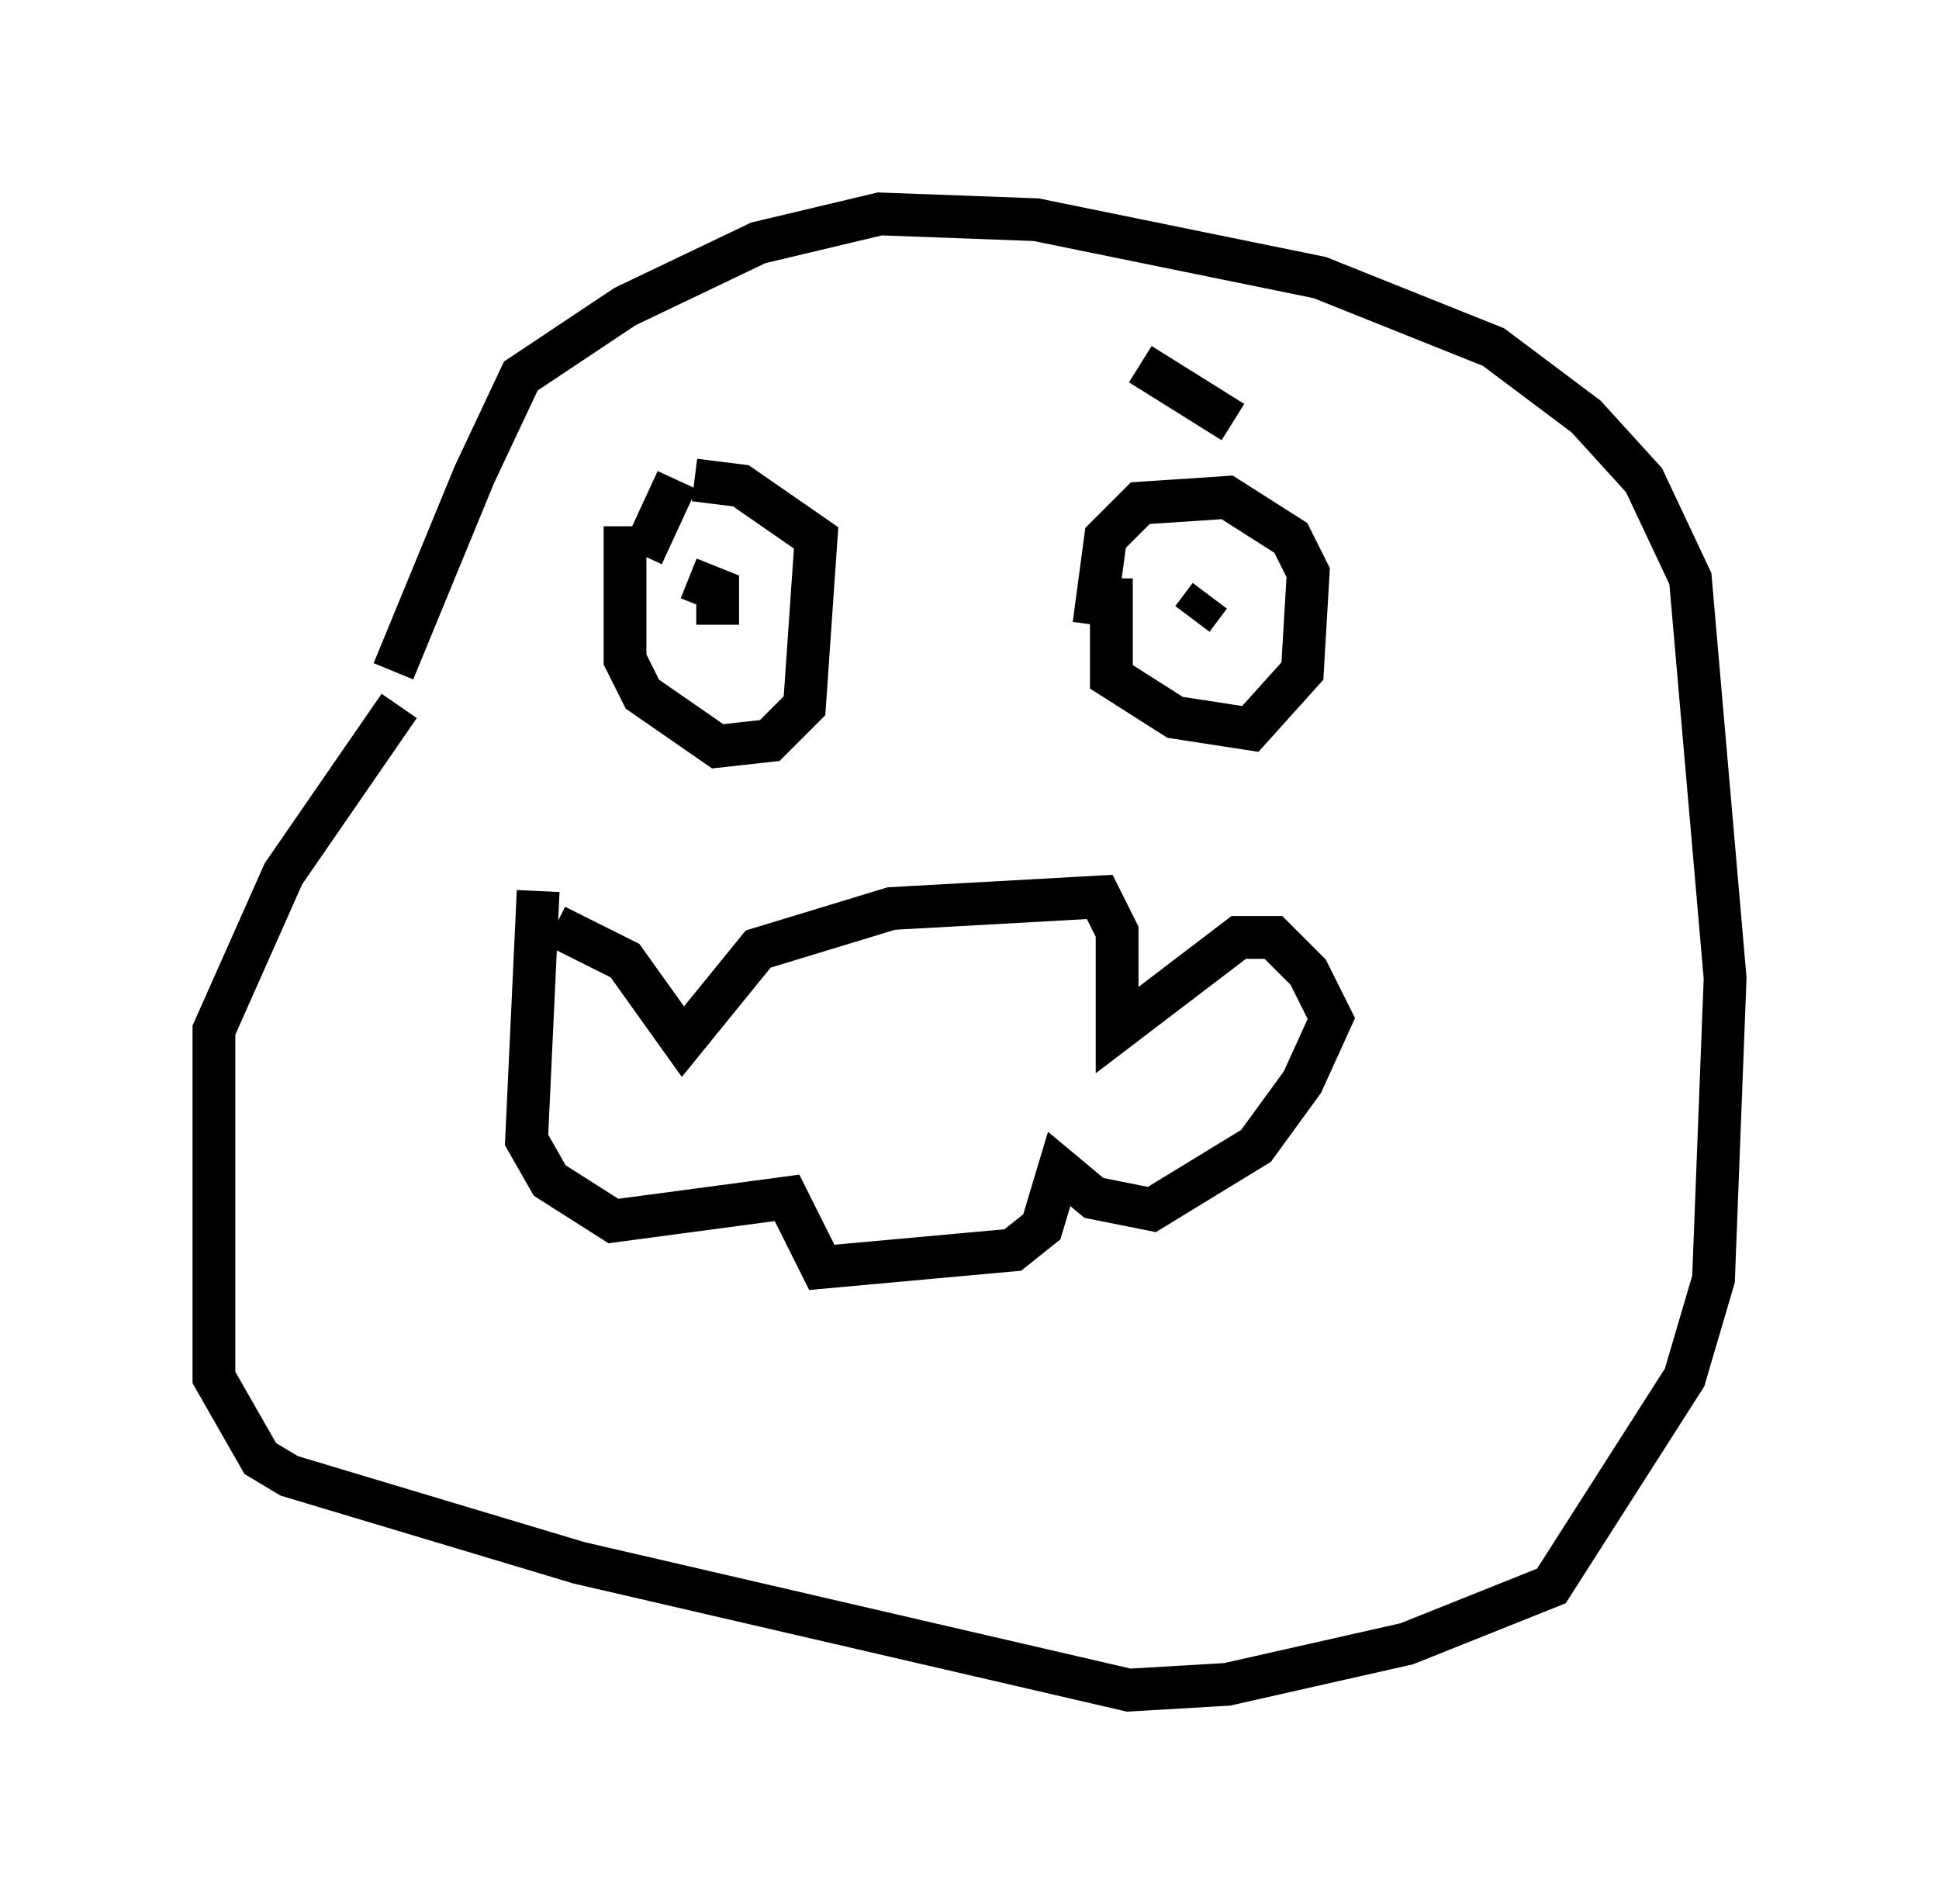 <?xml version="1.0" encoding="utf-8" ?>
<svg baseProfile="full" height="44.506" version="1.1" width="45.318" xmlns="http://www.w3.org/2000/svg" xmlns:ev="http://www.w3.org/2001/xml-events" xmlns:xlink="http://www.w3.org/1999/xlink"><defs /><rect fill="white" height="44.506" width="45.318" x="0" y="0" /><path d="M8.924, 19.614 m0.271, -3.924 l1.894, -4.601 1.083, -2.3 l2.436, -1.624 3.112, -1.488 l2.842, -0.677 3.654, 0.135 l6.631, 1.353 4.059, 1.624 l2.165, 1.624 1.353, 1.488 l1.083, 2.3 0.812, 9.337 l-0.271, 7.036 -0.677, 2.3 l-3.112, 4.871 -3.383, 1.353 l-4.195, 0.947 -2.3, 0.135 l-12.855, -2.977 -6.766, -2.03 l-0.677, -0.406 -1.083, -1.894 l0.0, -8.119 1.624, -3.654 l2.706, -3.924 m3.654, 5.142 l1.624, 0.812 1.353, 1.894 l1.759, -2.165 3.112, -0.947 l4.871, -0.271 0.406, 0.812 l0.0, 2.3 2.842, -2.165 l0.812, 0.0 0.812, 0.812 l0.541, 1.083 -0.677, 1.488 l-1.083, 1.488 -2.436, 1.488 l-1.353, -0.271 -0.812, -0.677 l-0.406, 1.353 -0.677, 0.541 l-4.465, 0.406 -0.812, -1.624 l-4.059, 0.541 -1.488, -0.947 l-0.541, -0.947 0.271, -5.819 m2.03, -8.525 l0.0, 3.112 0.406, 0.812 l1.759, 1.218 1.218, -0.135 l0.812, -0.812 0.271, -3.924 l-1.759, -1.218 -1.083, -0.135 m9.743, 2.3 l0.0, 2.3 1.488, 0.947 l1.759, 0.271 1.218, -1.353 l0.135, -2.3 -0.406, -0.812 l-1.488, -0.947 -2.03, 0.135 l-0.812, 0.812 -0.271, 2.03 m-9.743, -3.383 l-0.812, 1.759 m1.083, 0.541 l0.677, 0.271 0.0, 0.812 m11.502, -0.677 l-0.406, 0.541 m-1.218, -5.954 l2.165, 1.353 m-11.367, -1.218 " fill="none" stroke="black" stroke-width="1" /></svg>